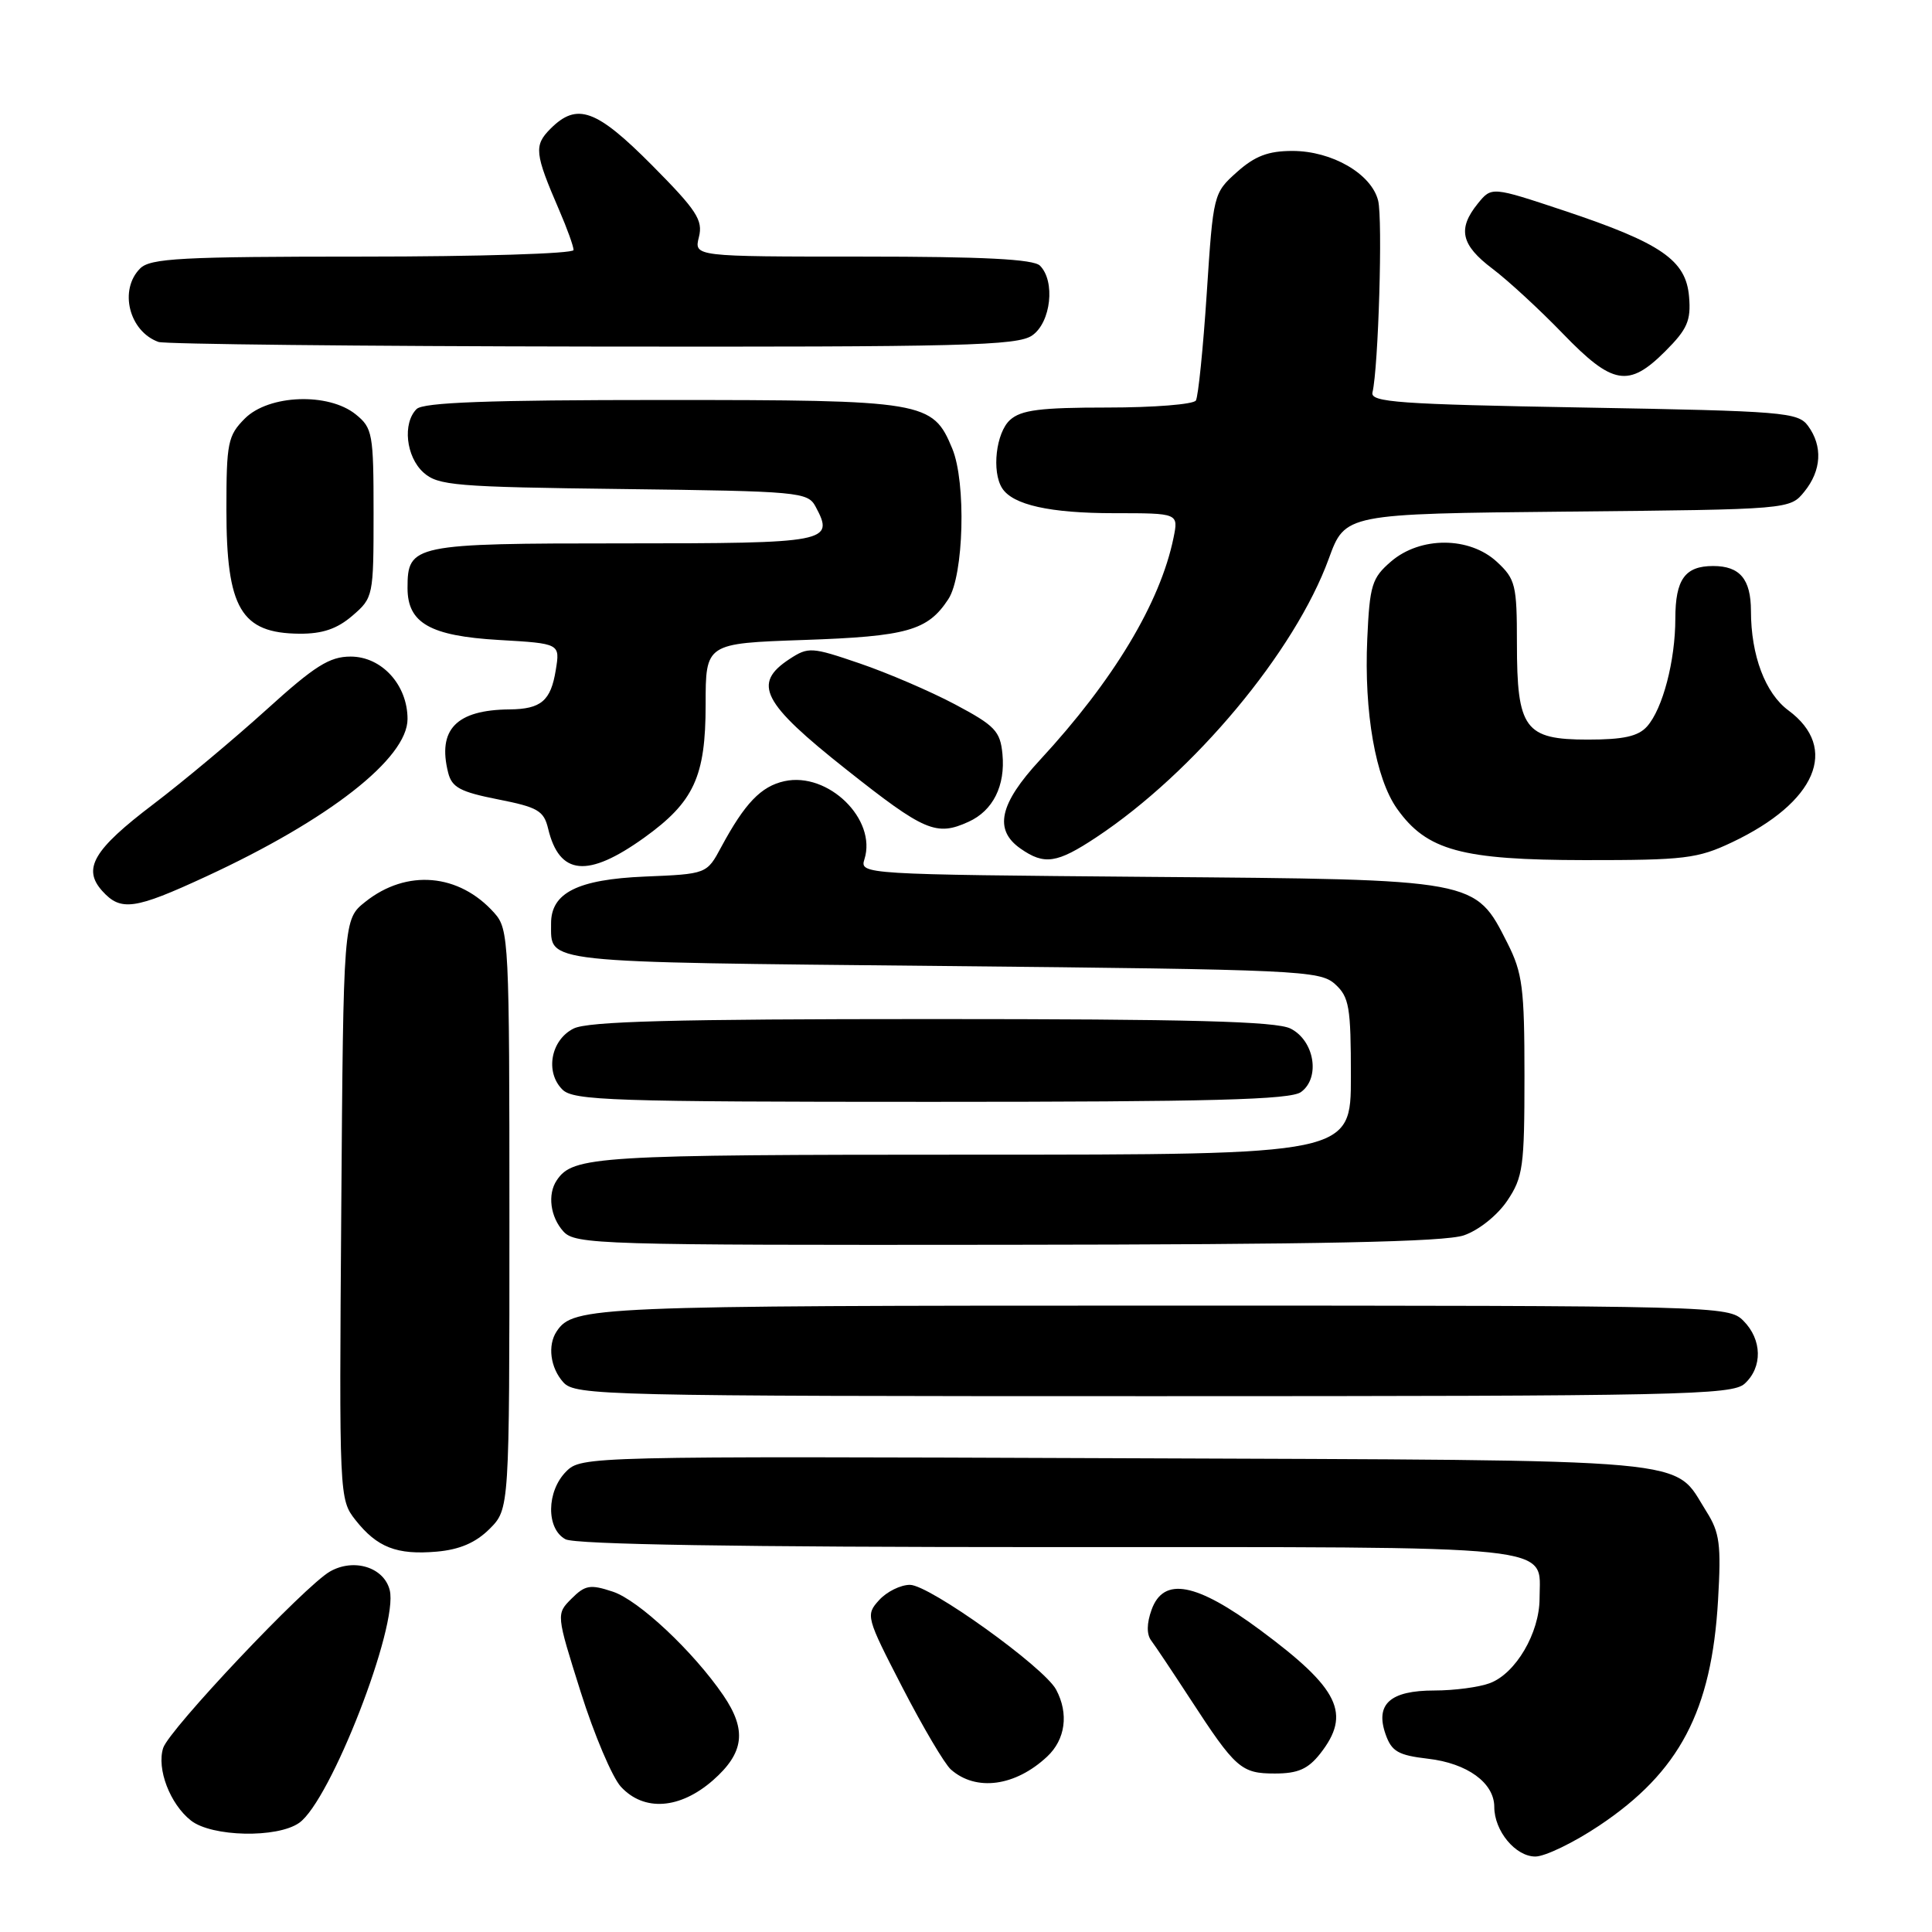 <?xml version="1.0" encoding="UTF-8" standalone="no"?>
<!DOCTYPE svg PUBLIC "-//W3C//DTD SVG 1.1//EN" "http://www.w3.org/Graphics/SVG/1.1/DTD/svg11.dtd" >
<svg xmlns="http://www.w3.org/2000/svg" xmlns:xlink="http://www.w3.org/1999/xlink" version="1.1" viewBox="0 0 256 256">
 <g >
 <path fill="currentColor"
d=" M 211.91 241.90 C 222.54 234.80 226.80 226.72 227.65 212.03 C 228.08 204.66 227.87 203.07 226.12 200.30 C 221.54 193.08 226.55 193.53 147.82 193.22 C 77.90 192.95 77.03 192.97 75.03 194.97 C 72.40 197.60 72.35 202.58 74.93 203.96 C 76.21 204.65 98.04 205.00 138.86 205.00 C 207.87 205.00 204.00 204.59 204.00 211.82 C 203.99 216.37 200.85 221.73 197.43 223.02 C 196.02 223.56 192.70 224.00 190.06 224.00 C 184.20 224.00 182.19 225.80 183.60 229.81 C 184.40 232.08 185.27 232.58 189.21 233.04 C 194.43 233.64 198.00 236.24 198.00 239.43 C 198.00 242.61 200.81 246.00 203.44 246.00 C 204.72 246.00 208.53 244.16 211.91 241.90 Z  M 39.64 241.54 C 43.79 238.63 52.82 215.41 51.64 210.70 C 50.88 207.67 46.89 206.43 43.73 208.23 C 40.40 210.12 22.40 229.17 21.62 231.62 C 20.74 234.38 22.53 239.05 25.30 241.23 C 28.06 243.40 36.72 243.59 39.64 241.54 Z  M 94.47 235.90 C 98.61 232.26 98.98 229.25 95.85 224.65 C 91.87 218.83 84.63 212.03 81.19 210.90 C 78.21 209.91 77.53 210.03 75.74 211.82 C 73.69 213.87 73.69 213.87 76.94 224.18 C 78.73 229.86 81.13 235.51 82.27 236.75 C 85.33 240.07 90.09 239.73 94.47 235.90 Z  M 138.75 232.76 C 141.18 230.49 141.64 227.06 139.94 223.88 C 138.33 220.89 123.15 210.00 120.57 210.00 C 119.33 210.00 117.49 210.91 116.48 212.03 C 114.69 214.00 114.76 214.27 119.57 223.59 C 122.28 228.84 125.17 233.74 126.00 234.47 C 129.33 237.41 134.53 236.71 138.75 232.76 Z  M 174.93 232.37 C 179.08 227.08 177.48 223.77 167.01 216.01 C 158.50 209.70 154.18 208.89 152.59 213.30 C 151.94 215.10 151.92 216.56 152.54 217.38 C 153.07 218.08 155.38 221.54 157.68 225.07 C 163.72 234.35 164.46 235.00 168.93 235.00 C 171.98 235.00 173.32 234.41 174.93 232.37 Z  M 64.87 202.59 C 67.50 199.95 67.50 199.95 67.50 161.58 C 67.50 124.62 67.43 123.13 65.50 120.97 C 60.82 115.72 53.88 115.13 48.40 119.50 C 45.50 121.81 45.50 121.81 45.22 160.23 C 44.94 198.35 44.95 198.67 47.10 201.41 C 49.97 205.04 52.57 206.06 57.87 205.60 C 60.91 205.33 63.03 204.42 64.87 202.59 Z  M 231.17 183.35 C 233.57 181.17 233.50 177.50 231.00 175.00 C 229.04 173.04 227.67 173.00 153.93 173.00 C 78.62 173.00 75.96 173.11 73.77 176.40 C 72.52 178.26 72.92 181.25 74.65 183.17 C 76.23 184.91 79.97 185.00 152.83 185.00 C 222.62 185.00 229.50 184.85 231.17 183.35 Z  M 193.97 163.69 C 195.95 163.01 198.41 161.04 199.72 159.10 C 201.81 155.99 202.00 154.59 202.00 142.56 C 202.00 130.92 201.74 128.92 199.75 124.98 C 195.43 116.46 195.90 116.54 152.20 116.19 C 114.37 115.87 113.91 115.85 114.54 113.86 C 116.22 108.57 109.74 102.24 103.94 103.51 C 100.84 104.19 98.69 106.44 95.57 112.23 C 93.65 115.81 93.65 115.81 85.43 116.15 C 76.52 116.53 72.99 118.31 73.02 122.40 C 73.05 127.67 71.14 127.46 124.86 128.00 C 172.17 128.47 174.90 128.60 176.90 130.40 C 178.78 132.11 179.00 133.41 179.00 142.65 C 179.00 153.00 179.00 153.00 128.93 153.00 C 79.00 153.00 75.91 153.19 73.77 156.40 C 72.52 158.26 72.92 161.25 74.65 163.17 C 76.22 164.90 79.32 165.00 133.40 164.94 C 174.91 164.90 191.45 164.56 193.97 163.69 Z  M 172.39 144.70 C 174.99 142.81 174.17 137.88 171.00 136.29 C 169.10 135.33 157.67 135.03 123.50 135.03 C 89.33 135.03 77.90 135.33 76.00 136.29 C 72.98 137.81 72.20 142.06 74.52 144.37 C 75.97 145.83 81.10 146.00 123.38 146.00 C 160.55 146.00 171.00 145.72 172.39 144.70 Z  M 27.29 116.15 C 43.59 108.62 54.00 100.48 54.00 95.27 C 54.00 90.75 50.58 87.00 46.46 87.00 C 43.66 87.00 41.71 88.23 35.29 94.05 C 31.00 97.93 24.27 103.56 20.32 106.56 C 12.37 112.59 10.89 115.11 13.56 118.07 C 16.01 120.78 17.83 120.53 27.29 116.15 Z  M 85.37 110.99 C 91.95 106.26 93.50 102.91 93.50 93.37 C 93.50 85.25 93.50 85.25 106.50 84.80 C 120.22 84.33 122.93 83.56 125.66 79.39 C 127.71 76.26 128.04 63.91 126.18 59.44 C 123.59 53.17 122.56 53.00 87.80 53.00 C 64.71 53.00 56.08 53.32 55.20 54.20 C 53.32 56.08 53.79 60.50 56.10 62.60 C 58.03 64.34 60.26 64.53 82.59 64.80 C 105.91 65.09 107.03 65.19 108.07 67.13 C 110.60 71.85 109.81 72.00 82.60 72.00 C 54.70 72.00 54.00 72.15 54.00 77.92 C 54.00 82.57 57.00 84.27 66.12 84.80 C 74.22 85.27 74.22 85.27 73.64 88.80 C 72.98 92.87 71.70 93.96 67.50 94.00 C 60.46 94.07 57.95 96.66 59.38 102.37 C 59.87 104.34 60.98 104.93 65.98 105.92 C 71.26 106.96 72.06 107.42 72.63 109.80 C 74.12 116.02 77.87 116.37 85.37 110.99 Z  M 145.26 110.95 C 158.20 102.38 171.58 86.35 176.07 74.03 C 178.24 68.08 178.24 68.08 207.71 67.79 C 237.18 67.50 237.18 67.50 239.09 65.14 C 241.36 62.34 241.54 59.12 239.58 56.44 C 238.25 54.62 236.41 54.47 209.83 54.00 C 185.32 53.57 181.55 53.30 181.86 52.00 C 182.65 48.69 183.23 29.05 182.61 26.58 C 181.72 23.03 176.51 20.01 171.27 20.00 C 168.04 20.00 166.29 20.67 163.90 22.80 C 160.79 25.58 160.76 25.71 159.90 38.87 C 159.42 46.17 158.77 52.56 158.46 53.07 C 158.14 53.58 152.88 54.00 146.77 54.00 C 137.83 54.00 135.30 54.32 133.83 55.65 C 131.98 57.33 131.38 62.48 132.79 64.69 C 134.20 66.90 139.11 68.00 147.64 68.00 C 156.16 68.00 156.16 68.00 155.50 71.25 C 153.74 79.86 147.54 90.17 137.81 100.69 C 132.42 106.51 131.66 109.95 135.22 112.44 C 138.38 114.65 140.04 114.41 145.26 110.95 Z  M 229.50 111.61 C 240.66 106.32 243.73 99.13 236.97 94.13 C 233.91 91.87 232.01 86.85 232.01 80.95 C 232.00 76.73 230.54 75.00 227.00 75.00 C 223.27 75.00 222.00 76.77 221.99 81.95 C 221.99 87.55 220.32 93.92 218.25 96.25 C 217.08 97.57 215.13 98.00 210.40 98.00 C 202.04 98.00 201.00 96.59 201.00 85.23 C 201.00 77.51 200.81 76.73 198.35 74.45 C 194.71 71.08 188.21 71.06 184.32 74.40 C 181.78 76.59 181.49 77.52 181.17 84.66 C 180.73 94.39 182.27 103.17 185.13 107.18 C 189.06 112.70 193.66 113.95 210.00 113.97 C 223.19 113.98 224.95 113.77 229.50 111.61 Z  M 128.34 108.89 C 131.58 107.42 133.23 104.12 132.83 99.92 C 132.54 96.88 131.85 96.15 126.54 93.33 C 123.26 91.59 117.57 89.15 113.90 87.90 C 107.52 85.72 107.11 85.70 104.61 87.33 C 99.66 90.58 100.97 93.12 112.15 101.97 C 122.50 110.17 124.07 110.84 128.34 108.89 Z  M 46.69 81.59 C 49.46 79.21 49.50 79.00 49.50 68.00 C 49.50 57.46 49.37 56.71 47.14 54.91 C 43.53 51.99 35.63 52.28 32.45 55.45 C 30.19 57.72 30.00 58.65 30.00 67.52 C 30.00 80.63 31.93 83.91 39.69 83.97 C 42.72 83.99 44.67 83.33 46.69 81.59 Z  M 220.66 46.54 C 223.58 43.62 224.08 42.48 223.81 39.32 C 223.41 34.47 220.13 32.21 207.27 27.92 C 197.65 24.72 197.65 24.72 195.82 26.97 C 193.11 30.32 193.58 32.45 197.75 35.60 C 199.81 37.15 204.02 41.03 207.09 44.21 C 213.68 51.03 215.80 51.40 220.66 46.54 Z  M 136.78 44.44 C 139.26 42.71 139.86 37.26 137.80 35.20 C 136.94 34.34 130.31 34.00 114.28 34.00 C 91.96 34.00 91.96 34.00 92.61 31.41 C 93.17 29.17 92.32 27.87 86.41 21.91 C 79.01 14.46 76.46 13.54 72.95 17.05 C 70.72 19.28 70.84 20.31 74.11 27.88 C 75.15 30.28 76.00 32.65 76.00 33.13 C 76.00 33.61 63.43 34.00 48.07 34.00 C 24.02 34.00 19.92 34.22 18.57 35.57 C 15.73 38.41 17.10 43.91 21.00 45.31 C 21.82 45.60 47.71 45.88 78.53 45.92 C 127.70 45.99 134.83 45.81 136.78 44.44 Z "/>
</g>
</svg>